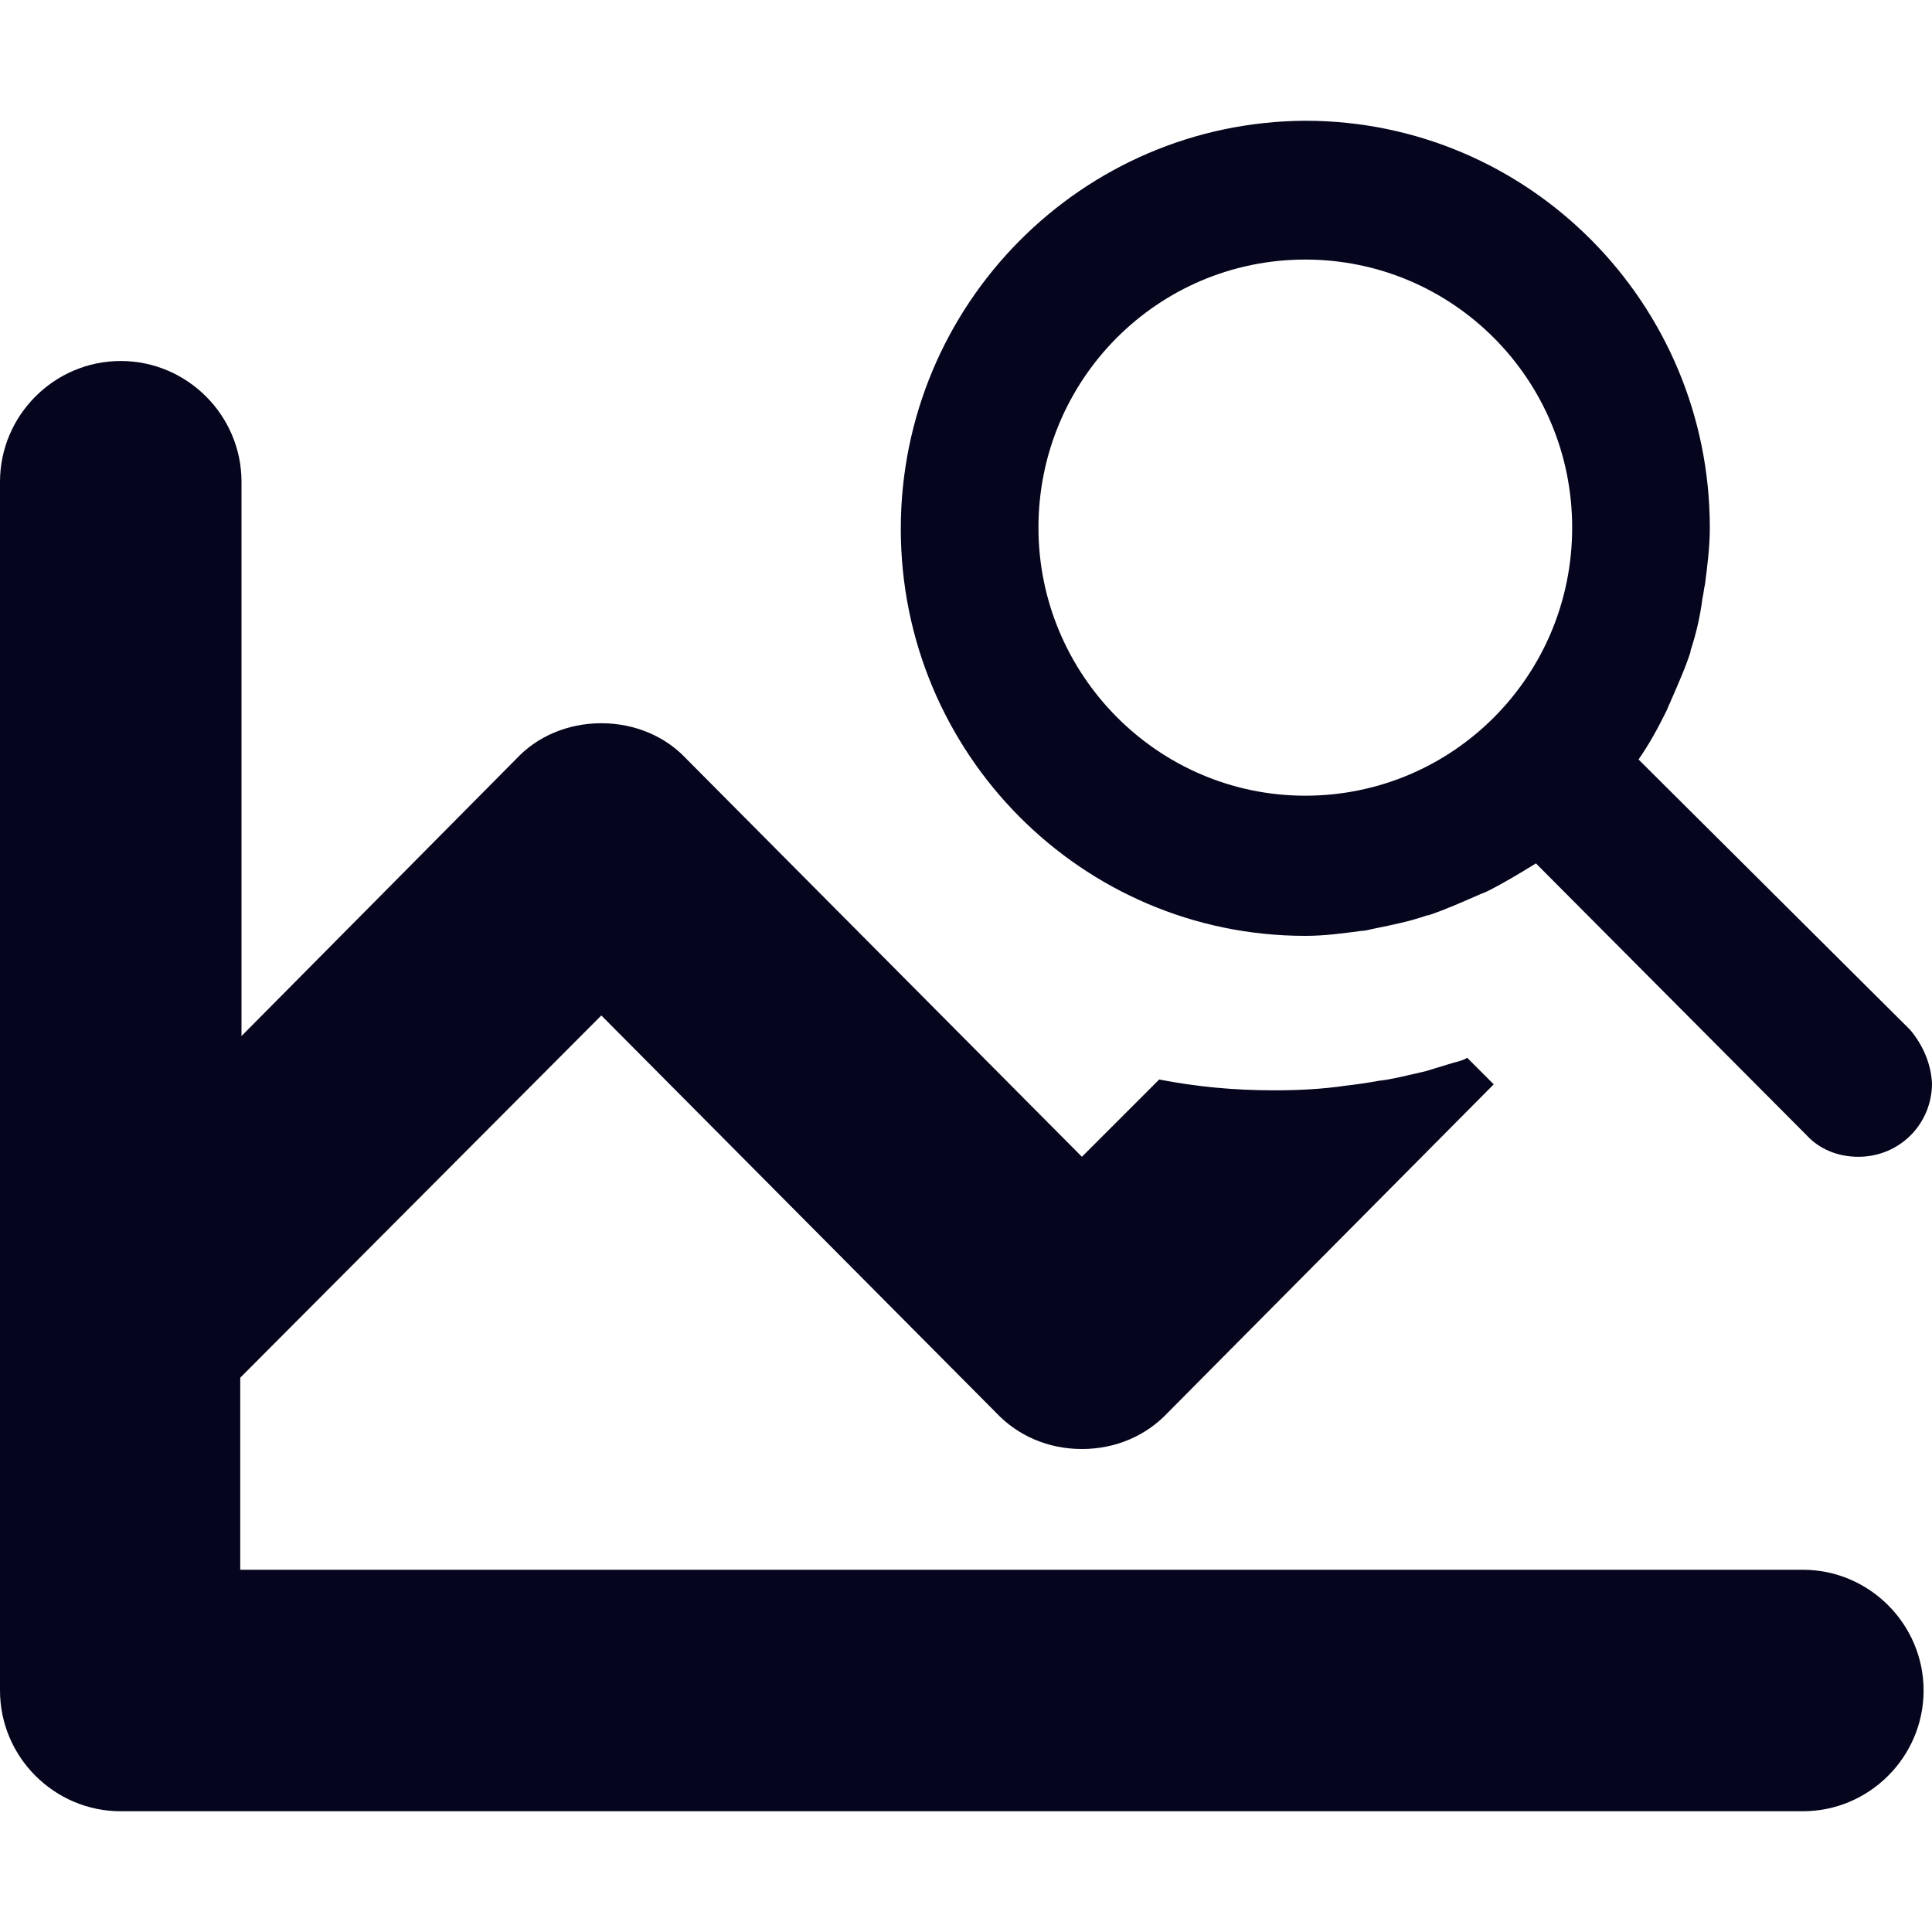 <svg width="20" height="20" viewBox="0 0 20 20" fill="none" xmlns="http://www.w3.org/2000/svg">
<path fill-rule="evenodd" clip-rule="evenodd" d="M12 11.175C12.387 11.25 12.775 11.287 13.188 11.287C13.438 11.287 13.688 11.275 13.938 11.238C14.05 11.225 14.137 11.213 14.275 11.188C14.4 11.175 14.55 11.137 14.762 11.088L15.05 11C15.1 10.988 15.15 10.975 15.188 10.95L15.463 11.225L12.088 14.625C11.863 14.863 11.55 15 11.2 15C10.85 15 10.537 14.863 10.312 14.625L6.225 10.512L2.487 14.262V16.25H18.663C19.35 16.25 19.913 16.812 19.913 17.5C19.913 18.188 19.35 18.75 18.663 18.75H1.25C0.562 18.75 0 18.188 0 17.5V4.987C0 4.3 0.562 3.737 1.25 3.737C1.938 3.737 2.5 4.3 2.5 4.987V10.725L5.35 7.85C5.562 7.625 5.875 7.487 6.225 7.487C6.575 7.487 6.888 7.625 7.1 7.85L11.2 11.975L12 11.175ZM19.775 10.662C19.9 10.812 19.988 11 20 11.213C20 11.637 19.663 11.975 19.238 11.975C19.012 11.975 18.825 11.887 18.7 11.75L15.9 8.938C15.738 9.037 15.575 9.137 15.4 9.225C15.375 9.238 15.338 9.25 15.312 9.262C15.137 9.338 14.975 9.412 14.787 9.475H14.775C14.6 9.537 14.412 9.575 14.225 9.613C14.175 9.625 14.125 9.637 14.088 9.637C13.9 9.662 13.713 9.688 13.512 9.688C11.2 9.688 9.325 7.8 9.325 5.475C9.325 3.15 11.2 1.262 13.512 1.25C15.825 1.25 17.7 3.138 17.7 5.463C17.7 5.662 17.675 5.85 17.65 6.05C17.637 6.1 17.637 6.138 17.625 6.188C17.6 6.375 17.562 6.55 17.5 6.737V6.75C17.438 6.938 17.363 7.1 17.288 7.275C17.275 7.3 17.262 7.338 17.25 7.362C17.163 7.537 17.075 7.7 16.962 7.862L19.775 10.662ZM13.512 8.237C15.037 8.237 16.275 7 16.275 5.462C16.275 3.925 15.037 2.687 13.512 2.687C11.988 2.687 10.75 3.925 10.75 5.462C10.75 6.987 11.988 8.237 13.512 8.237Z" fill="#05051E"/>
</svg>
